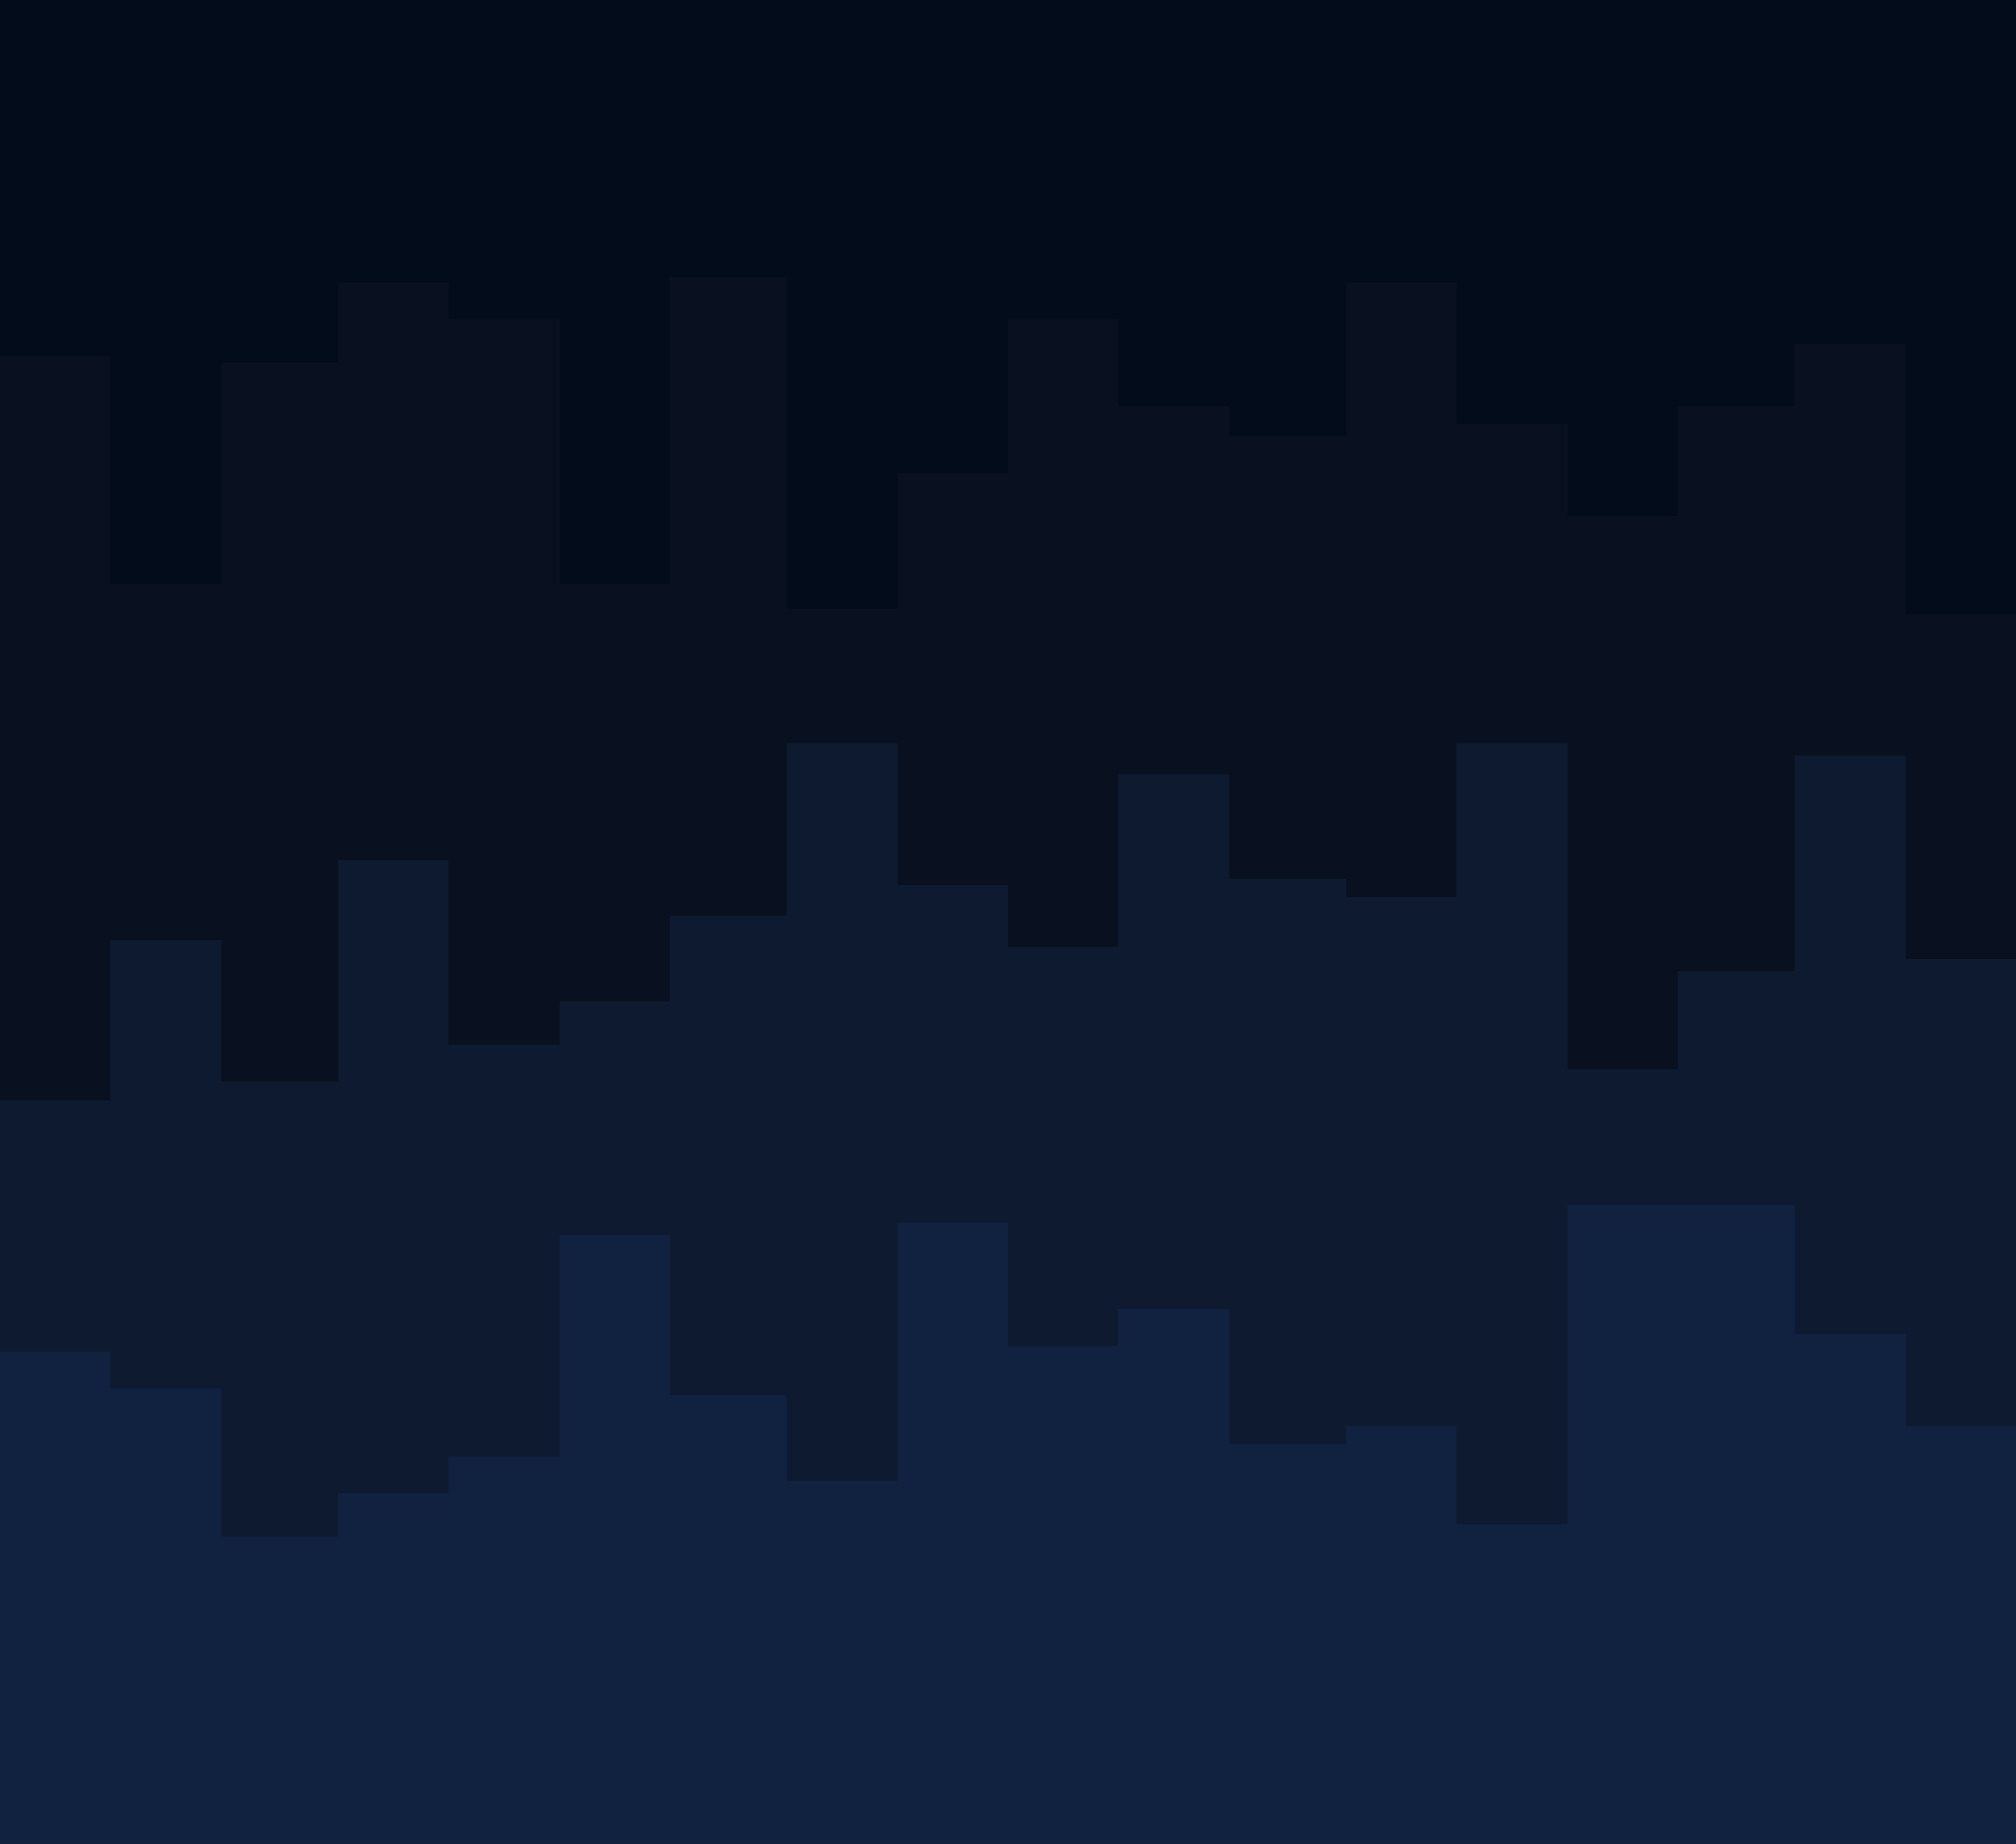 <svg id="visual" viewBox="0 0 328 300" width="328" height="300" xmlns="http://www.w3.org/2000/svg" xmlns:xlink="http://www.w3.org/1999/xlink" version="1.1"><rect x="0" y="0" width="328" height="300" fill="#020C1B"></rect><path d="M0 58L18 58L18 95L36 95L36 59L55 59L55 46L73 46L73 52L91 52L91 95L109 95L109 45L128 45L128 99L146 99L146 77L164 77L164 52L182 52L182 66L200 66L200 71L219 71L219 46L237 46L237 69L255 69L255 84L273 84L273 66L292 66L292 56L310 56L310 100L328 100L328 80L328 301L328 301L310 301L310 301L292 301L292 301L273 301L273 301L255 301L255 301L237 301L237 301L219 301L219 301L200 301L200 301L182 301L182 301L164 301L164 301L146 301L146 301L128 301L128 301L109 301L109 301L91 301L91 301L73 301L73 301L55 301L55 301L36 301L36 301L18 301L18 301L0 301Z" fill="#091120"></path><path d="M0 179L18 179L18 153L36 153L36 176L55 176L55 140L73 140L73 170L91 170L91 163L109 163L109 149L128 149L128 121L146 121L146 144L164 144L164 154L182 154L182 126L200 126L200 143L219 143L219 146L237 146L237 121L255 121L255 174L273 174L273 158L292 158L292 123L310 123L310 156L328 156L328 133L328 301L328 301L310 301L310 301L292 301L292 301L273 301L273 301L255 301L255 301L237 301L237 301L219 301L219 301L200 301L200 301L182 301L182 301L164 301L164 301L146 301L146 301L128 301L128 301L109 301L109 301L91 301L91 301L73 301L73 301L55 301L55 301L36 301L36 301L18 301L18 301L0 301Z" fill="#0d1a30"></path><path d="M0 220L18 220L18 226L36 226L36 250L55 250L55 243L73 243L73 237L91 237L91 201L109 201L109 227L128 227L128 241L146 241L146 199L164 199L164 219L182 219L182 213L200 213L200 235L219 235L219 232L237 232L237 248L255 248L255 196L273 196L273 196L292 196L292 217L310 217L310 232L328 232L328 209L328 301L328 301L310 301L310 301L292 301L292 301L273 301L273 301L255 301L255 301L237 301L237 301L219 301L219 301L200 301L200 301L182 301L182 301L164 301L164 301L146 301L146 301L128 301L128 301L109 301L109 301L91 301L91 301L73 301L73 301L55 301L55 301L36 301L36 301L18 301L18 301L0 301Z" fill="#112240"></path></svg>